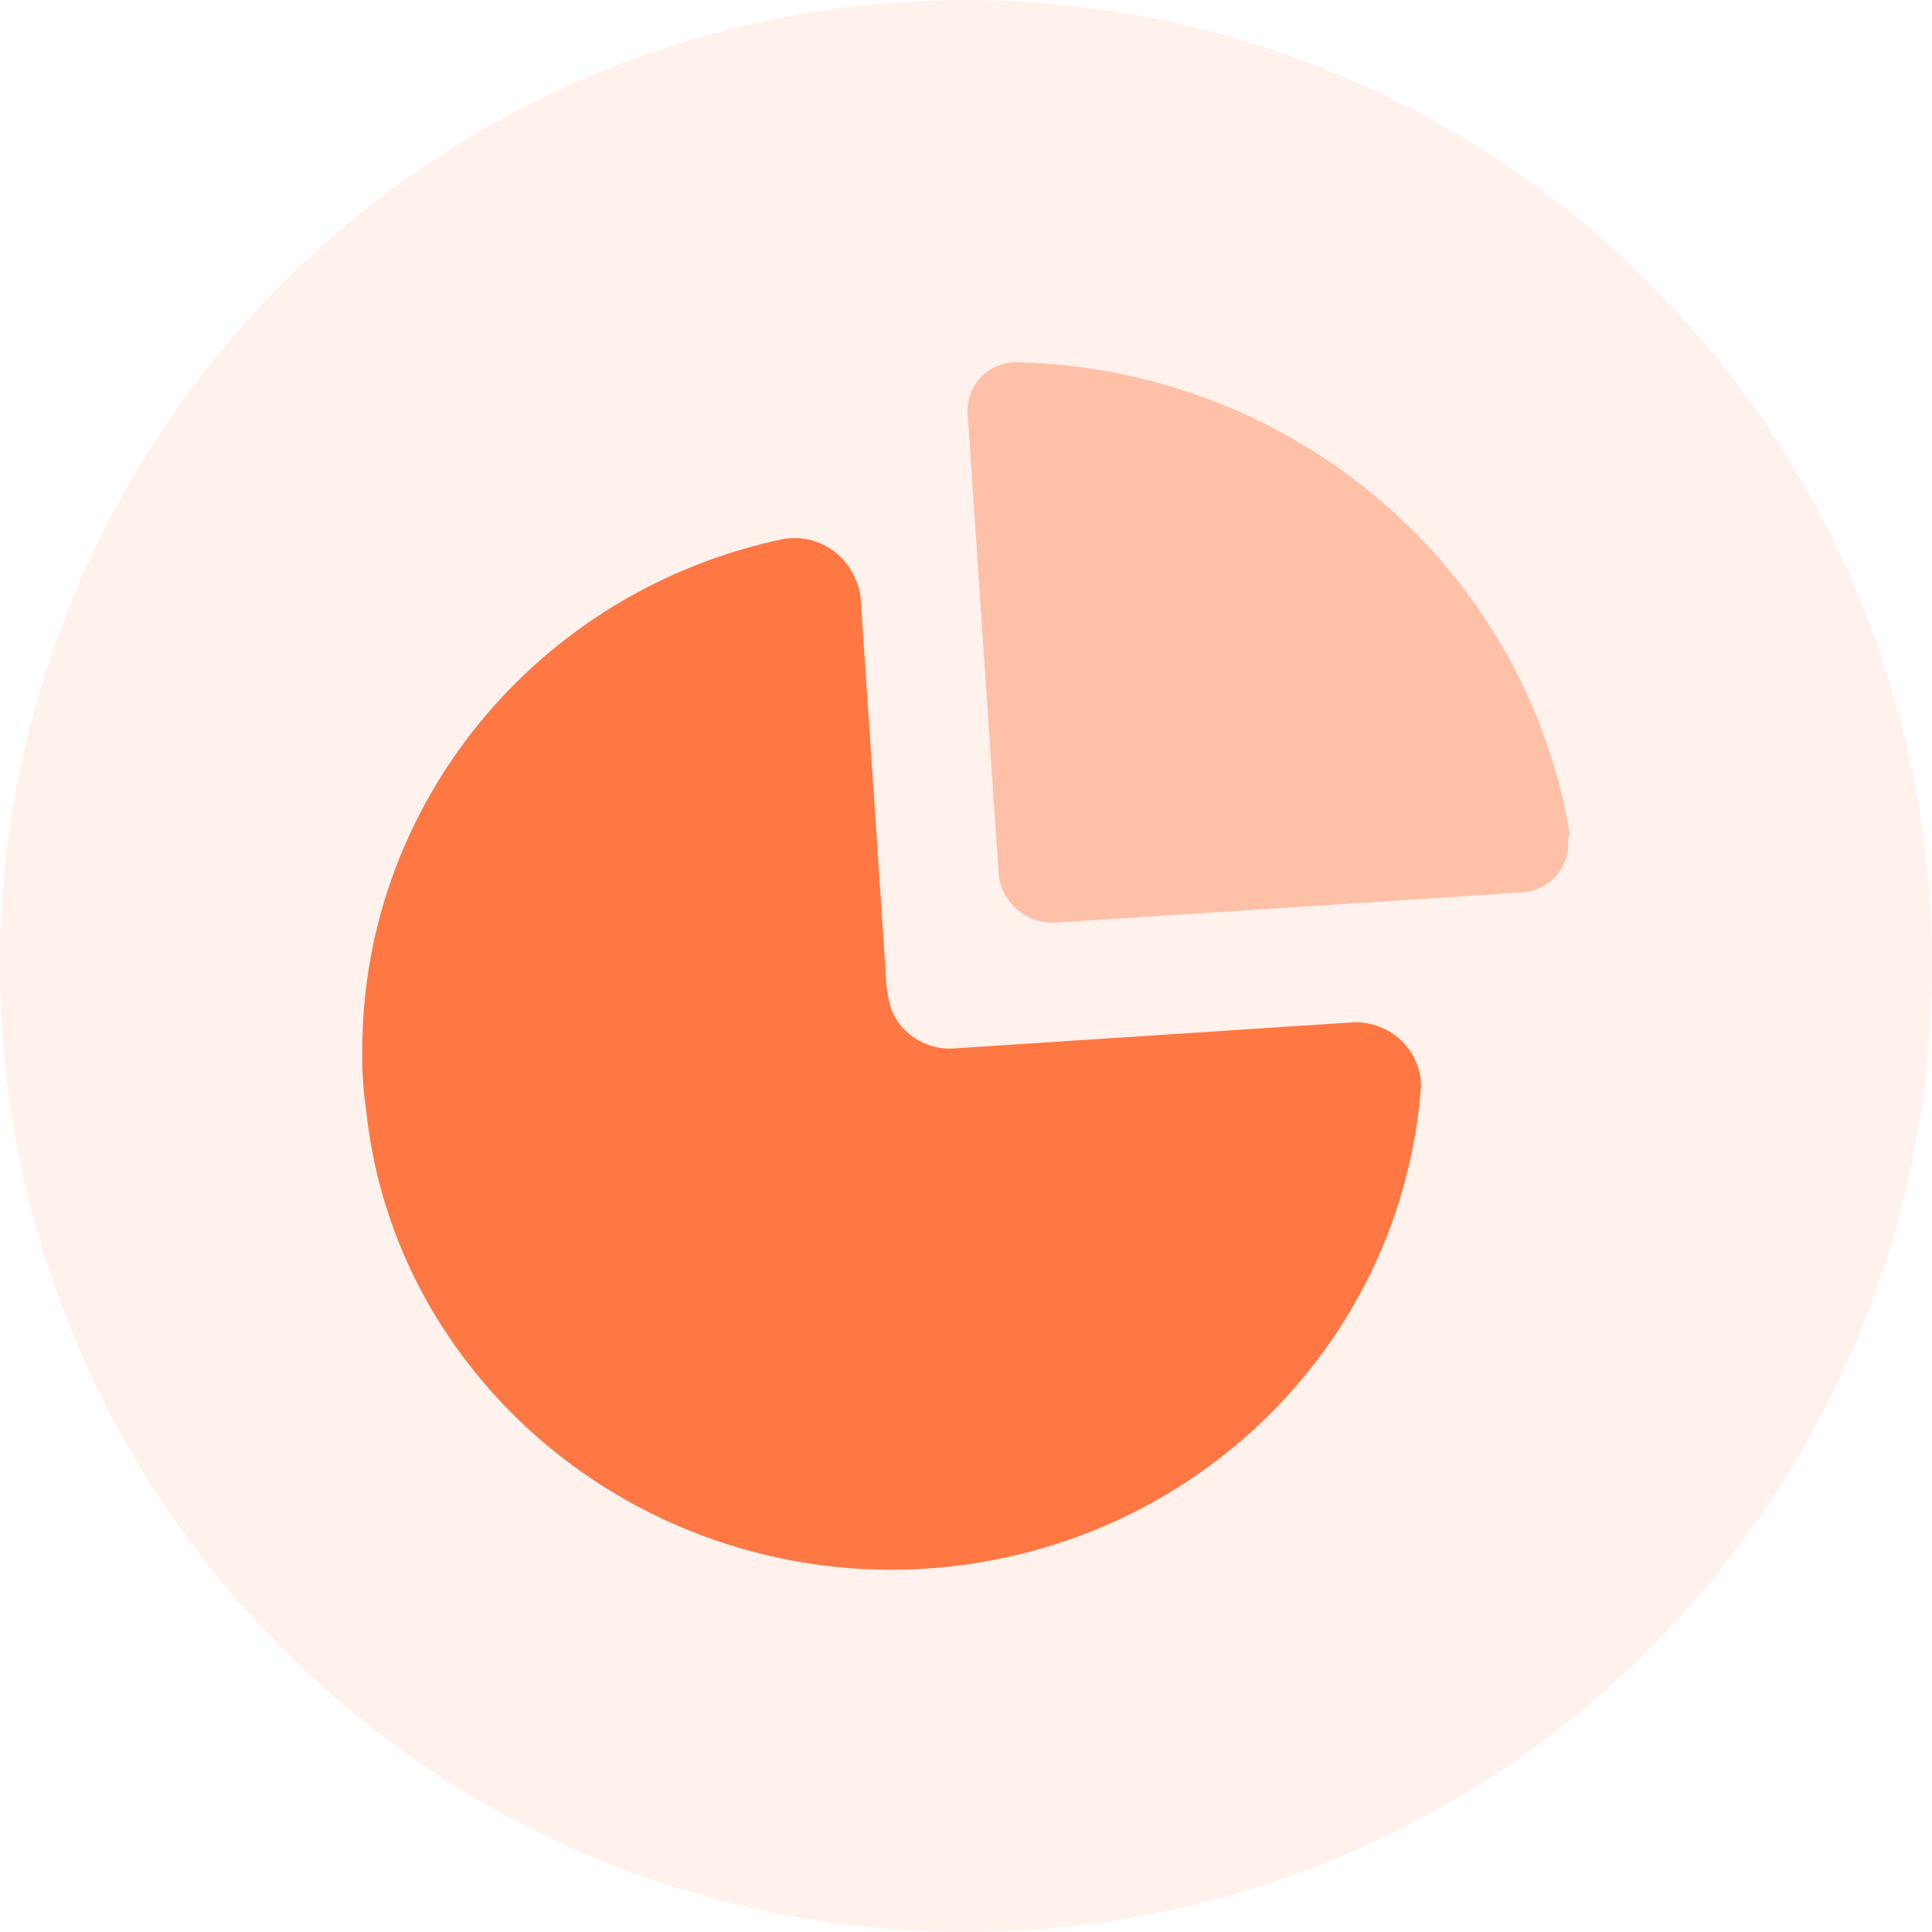 <svg width="48" height="48" viewBox="0 0 48 48" fill="none" xmlns="http://www.w3.org/2000/svg">
<circle opacity="0.1" cx="24" cy="24" r="24" fill="#FF7742"/>
<path d="M21.229 14.334C21.305 14.489 21.356 14.655 21.379 14.827L21.796 21.037L22.003 24.158C22.006 24.479 22.056 24.798 22.153 25.104C22.403 25.699 23.006 26.077 23.661 26.051L33.647 25.398C34.079 25.39 34.497 25.552 34.808 25.847C35.067 26.093 35.234 26.415 35.287 26.761L35.304 26.971C34.891 32.693 30.689 37.465 24.979 38.697C19.268 39.929 13.413 37.327 10.591 32.303C9.778 30.843 9.269 29.239 9.097 27.584C9.024 27.094 8.993 26.599 9.001 26.104C8.993 19.969 13.361 14.666 19.477 13.387C20.212 13.273 20.934 13.662 21.229 14.334Z" fill="#FF7742"/>
<path opacity="0.4" d="M25.305 9.001C32.145 9.175 37.893 14.094 39 20.718L38.989 20.767L38.959 20.838L38.963 21.034C38.948 21.292 38.848 21.541 38.676 21.742C38.497 21.951 38.252 22.093 37.982 22.149L37.818 22.171L26.297 22.918C25.913 22.956 25.532 22.832 25.247 22.578C25.009 22.366 24.858 22.08 24.815 21.772L24.041 10.268C24.028 10.229 24.028 10.187 24.041 10.148C24.052 9.831 24.192 9.531 24.429 9.315C24.666 9.1 24.982 8.987 25.305 9.001Z" fill="#FF7742"/>
</svg>
